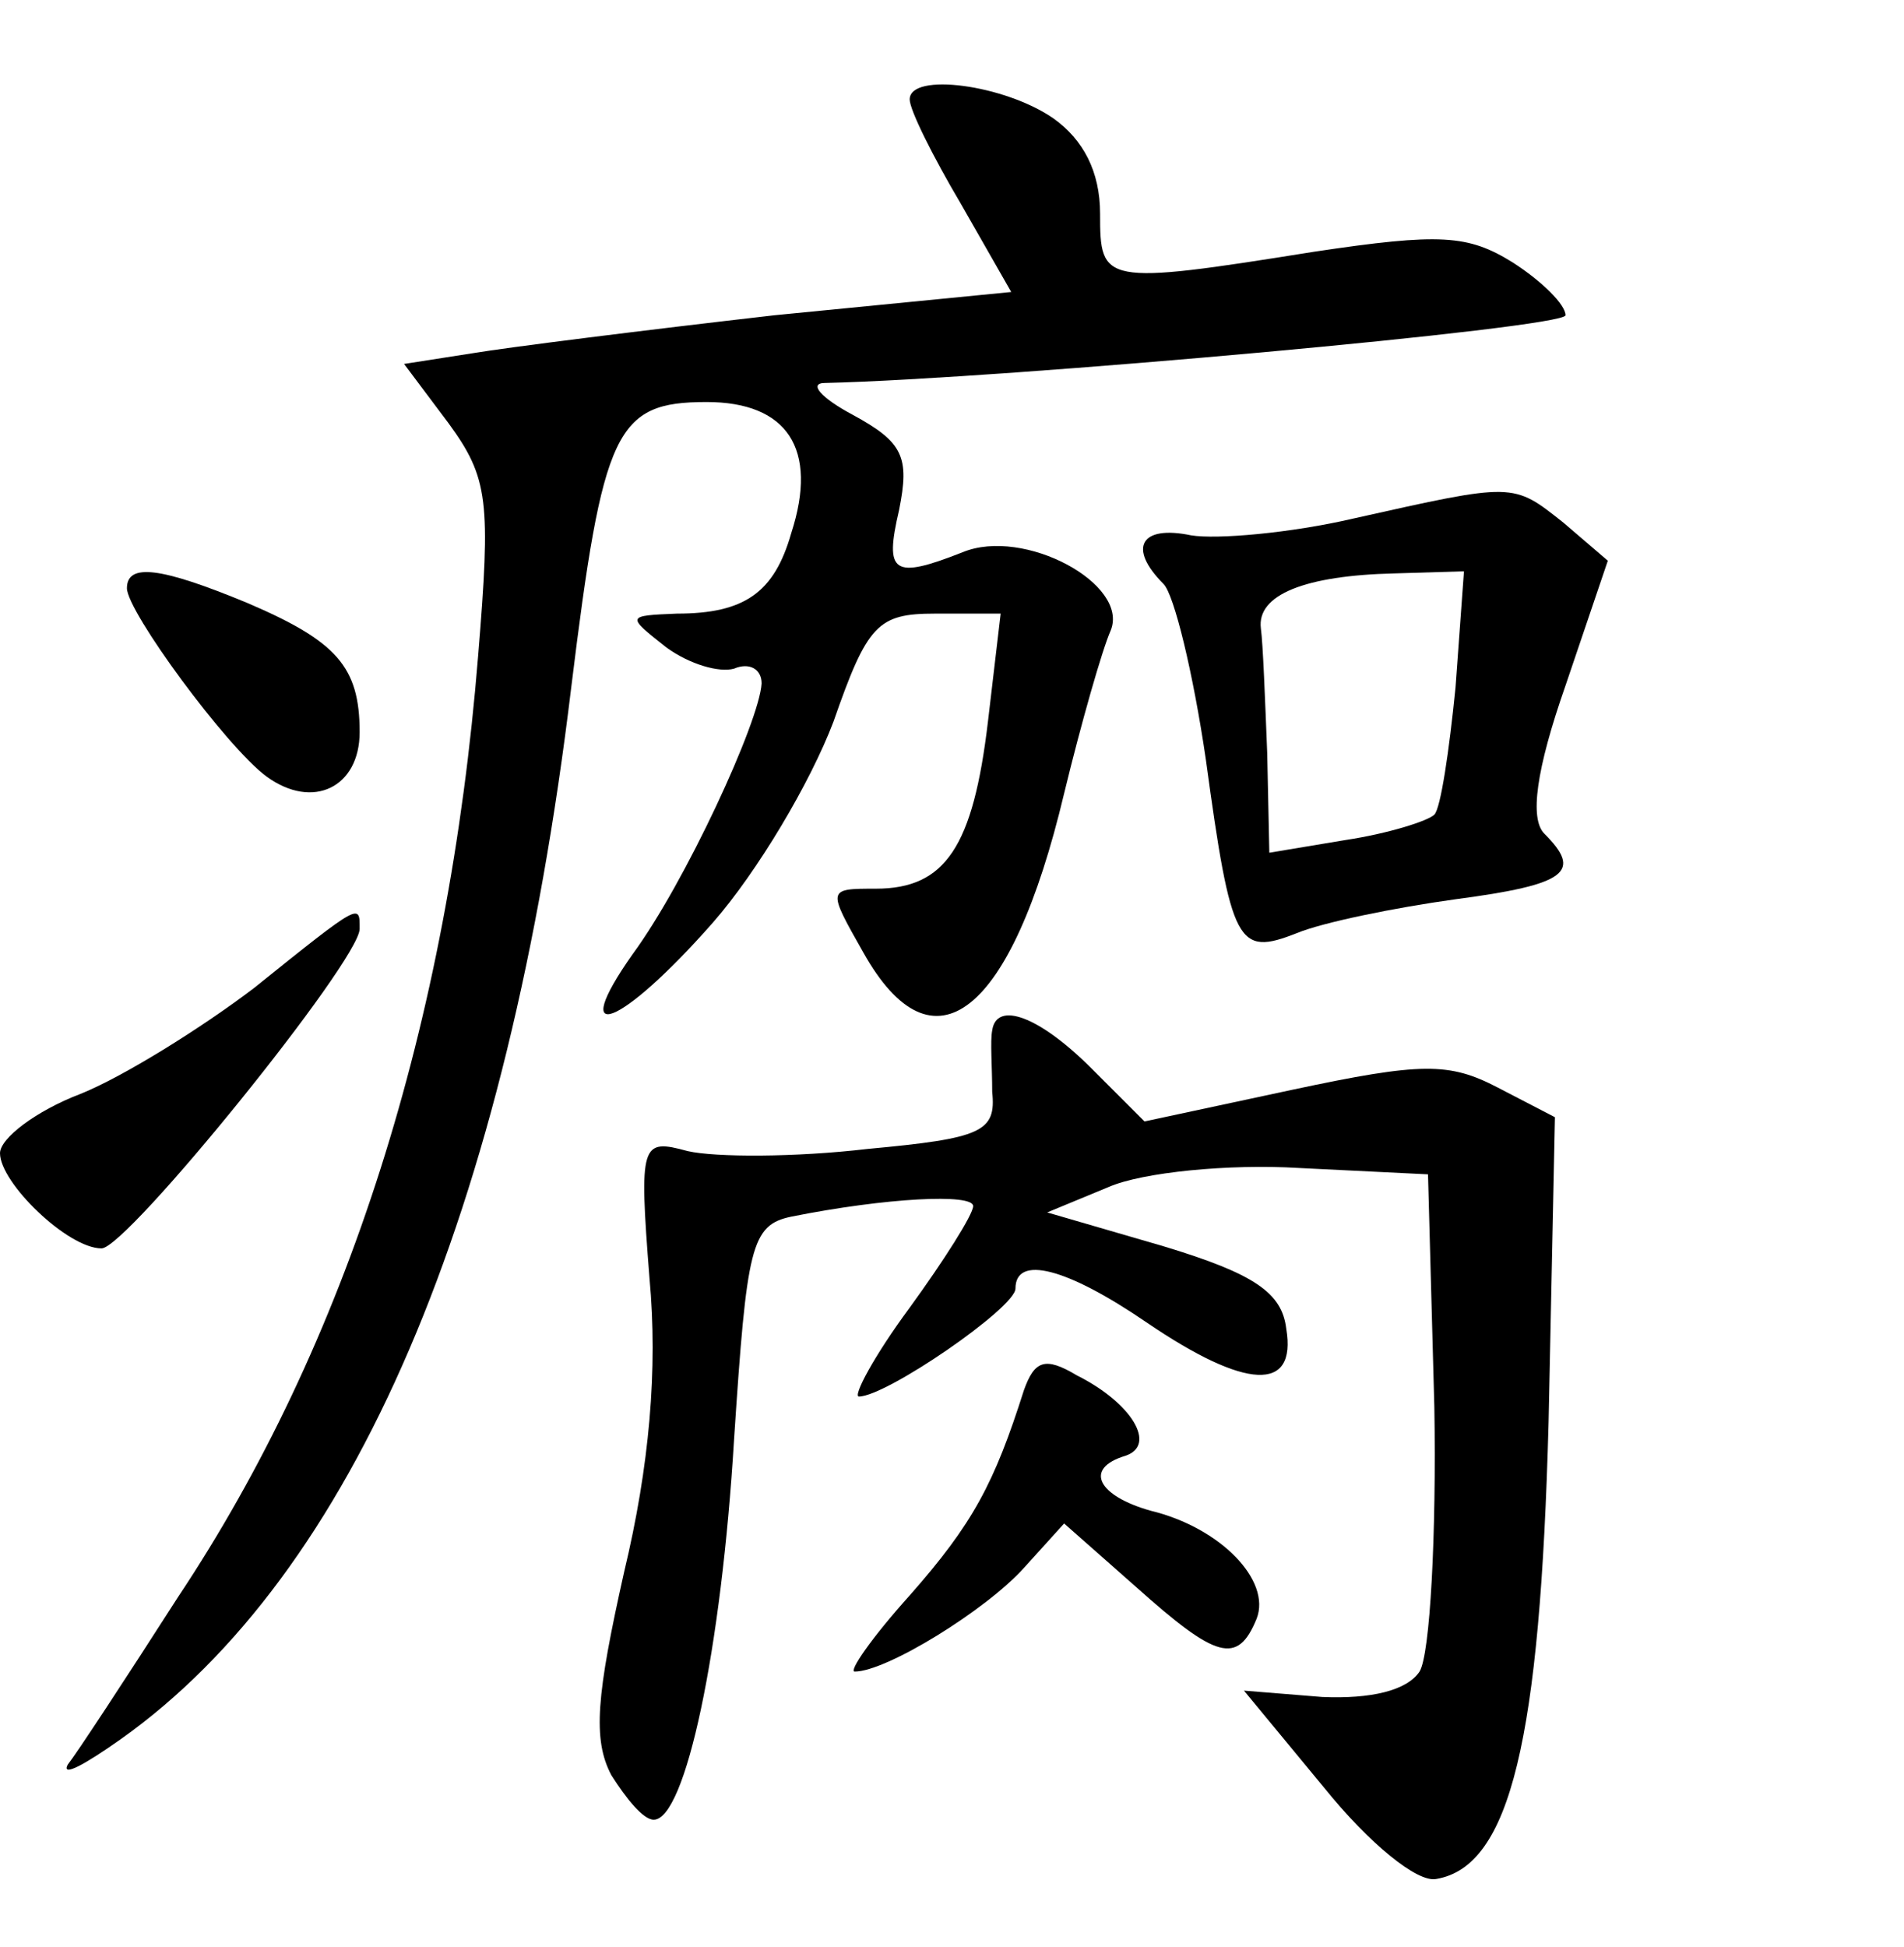 <?xml version="1.0" standalone="no"?>
<!DOCTYPE svg PUBLIC "-//W3C//DTD SVG 20010904//EN"
 "http://www.w3.org/TR/2001/REC-SVG-20010904/DTD/svg10.dtd">
<svg version="1.0" xmlns="http://www.w3.org/2000/svg"
 width="90pt" height="92pt" viewBox="0 0 90 92"
 preserveAspectRatio="xMidYMid meet">
<g transform="translate(0,92) scale(0.1,-0.1)"
fill="#000000" stroke="none">
<path d="M430 873 c0 -5 11 -27 24 -49 l24 -42 -112 -11 c-61 -7 -125 -15
-143 -18 l-32 -5 21 -28 c19 -26 20 -37 14 -110 -14 -174 -62 -325 -142 -445
-25 -39 -48 -74 -52 -79 -3 -6 8 0 25 12 110 78 183 248 213 497 15 122 21
135 64 135 38 0 53 -22 40 -62 -8 -28 -22 -38 -54 -38 -24 -1 -24 -1 -5 -16
11 -8 25 -12 32 -10 7 3 13 0 13 -7 -1 -18 -36 -94 -61 -128 -31 -44 -6 -35
38 15 21 24 46 66 57 95 16 46 21 51 48 51 l31 0 -6 -51 c-7 -59 -20 -79 -53
-79 -23 0 -23 0 -6 -30 33 -59 70 -30 95 75 8 33 18 68 22 77 9 22 -41 49 -70
37 -33 -13 -37 -10 -30 20 5 25 2 32 -22 45 -15 8 -21 15 -13 15 85 2 350 26
350 32 0 5 -11 16 -25 25 -21 13 -34 14 -94 5 -100 -16 -101 -15 -101 18 0 20
-8 35 -22 45 -23 16 -68 22 -68 9z"/>
<path d="M640 675 c-30 -7 -65 -10 -77 -8 -24 5 -30 -6 -13 -23 5 -5 14 -42
20 -83 12 -88 15 -93 43 -82 12 5 46 12 75 16 53 7 60 13 42 31 -7 7 -4 30 10
70 l20 59 -21 18 c-24 19 -23 19 -99 2z m48 -80 c-3 -30 -7 -57 -10 -60 -3 -3
-22 -9 -42 -12 l-36 -6 -1 47 c-1 25 -2 52 -3 59 -2 16 21 25 63 26 l33 1 -4
-55z"/>
<path d="M60 642 c0 -11 47 -75 66 -89 22 -16 44 -5 44 21 0 31 -11 43 -53 61
-41 17 -57 19 -57 7z"/>
<path d="M120 453 c-25 -19 -62 -42 -82 -50 -21 -8 -38 -21 -38 -28 0 -14 32
-45 48 -45 12 0 122 136 122 151 0 12 1 13 -50 -28z"/>
<path d="M469 433 c-1 -5 0 -17 0 -29 2 -19 -5 -22 -59 -27 -34 -4 -72 -4 -85
-1 -22 6 -23 4 -18 -60 4 -43 0 -89 -12 -139 -13 -58 -15 -79 -6 -96 7 -11 15
-21 20 -21 15 0 32 80 38 180 6 91 8 101 27 105 45 9 86 11 86 5 0 -4 -14 -26
-30 -48 -17 -23 -27 -42 -24 -42 13 0 74 42 74 51 0 16 24 10 62 -16 47 -32
71 -33 66 -3 -2 17 -15 26 -58 39 l-55 16 29 12 c16 7 57 11 90 9 l61 -3 3
-110 c1 -60 -2 -117 -7 -125 -6 -9 -23 -13 -46 -12 l-37 3 38 -46 c21 -26 44
-45 53 -43 35 6 49 66 53 216 l3 144 -27 14 c-23 12 -36 12 -97 -1 l-70 -15
-25 25 c-25 25 -45 32 -47 18z"/>
<path d="M484 263 c-14 -44 -24 -63 -54 -97 -18 -20 -29 -36 -26 -36 15 0 62
29 80 49 l19 21 34 -30 c38 -34 48 -37 57 -15 7 18 -17 43 -50 51 -25 7 -32
20 -12 26 15 5 3 25 -23 38 -15 9 -20 7 -25 -7z"/>
</g>
</svg>
